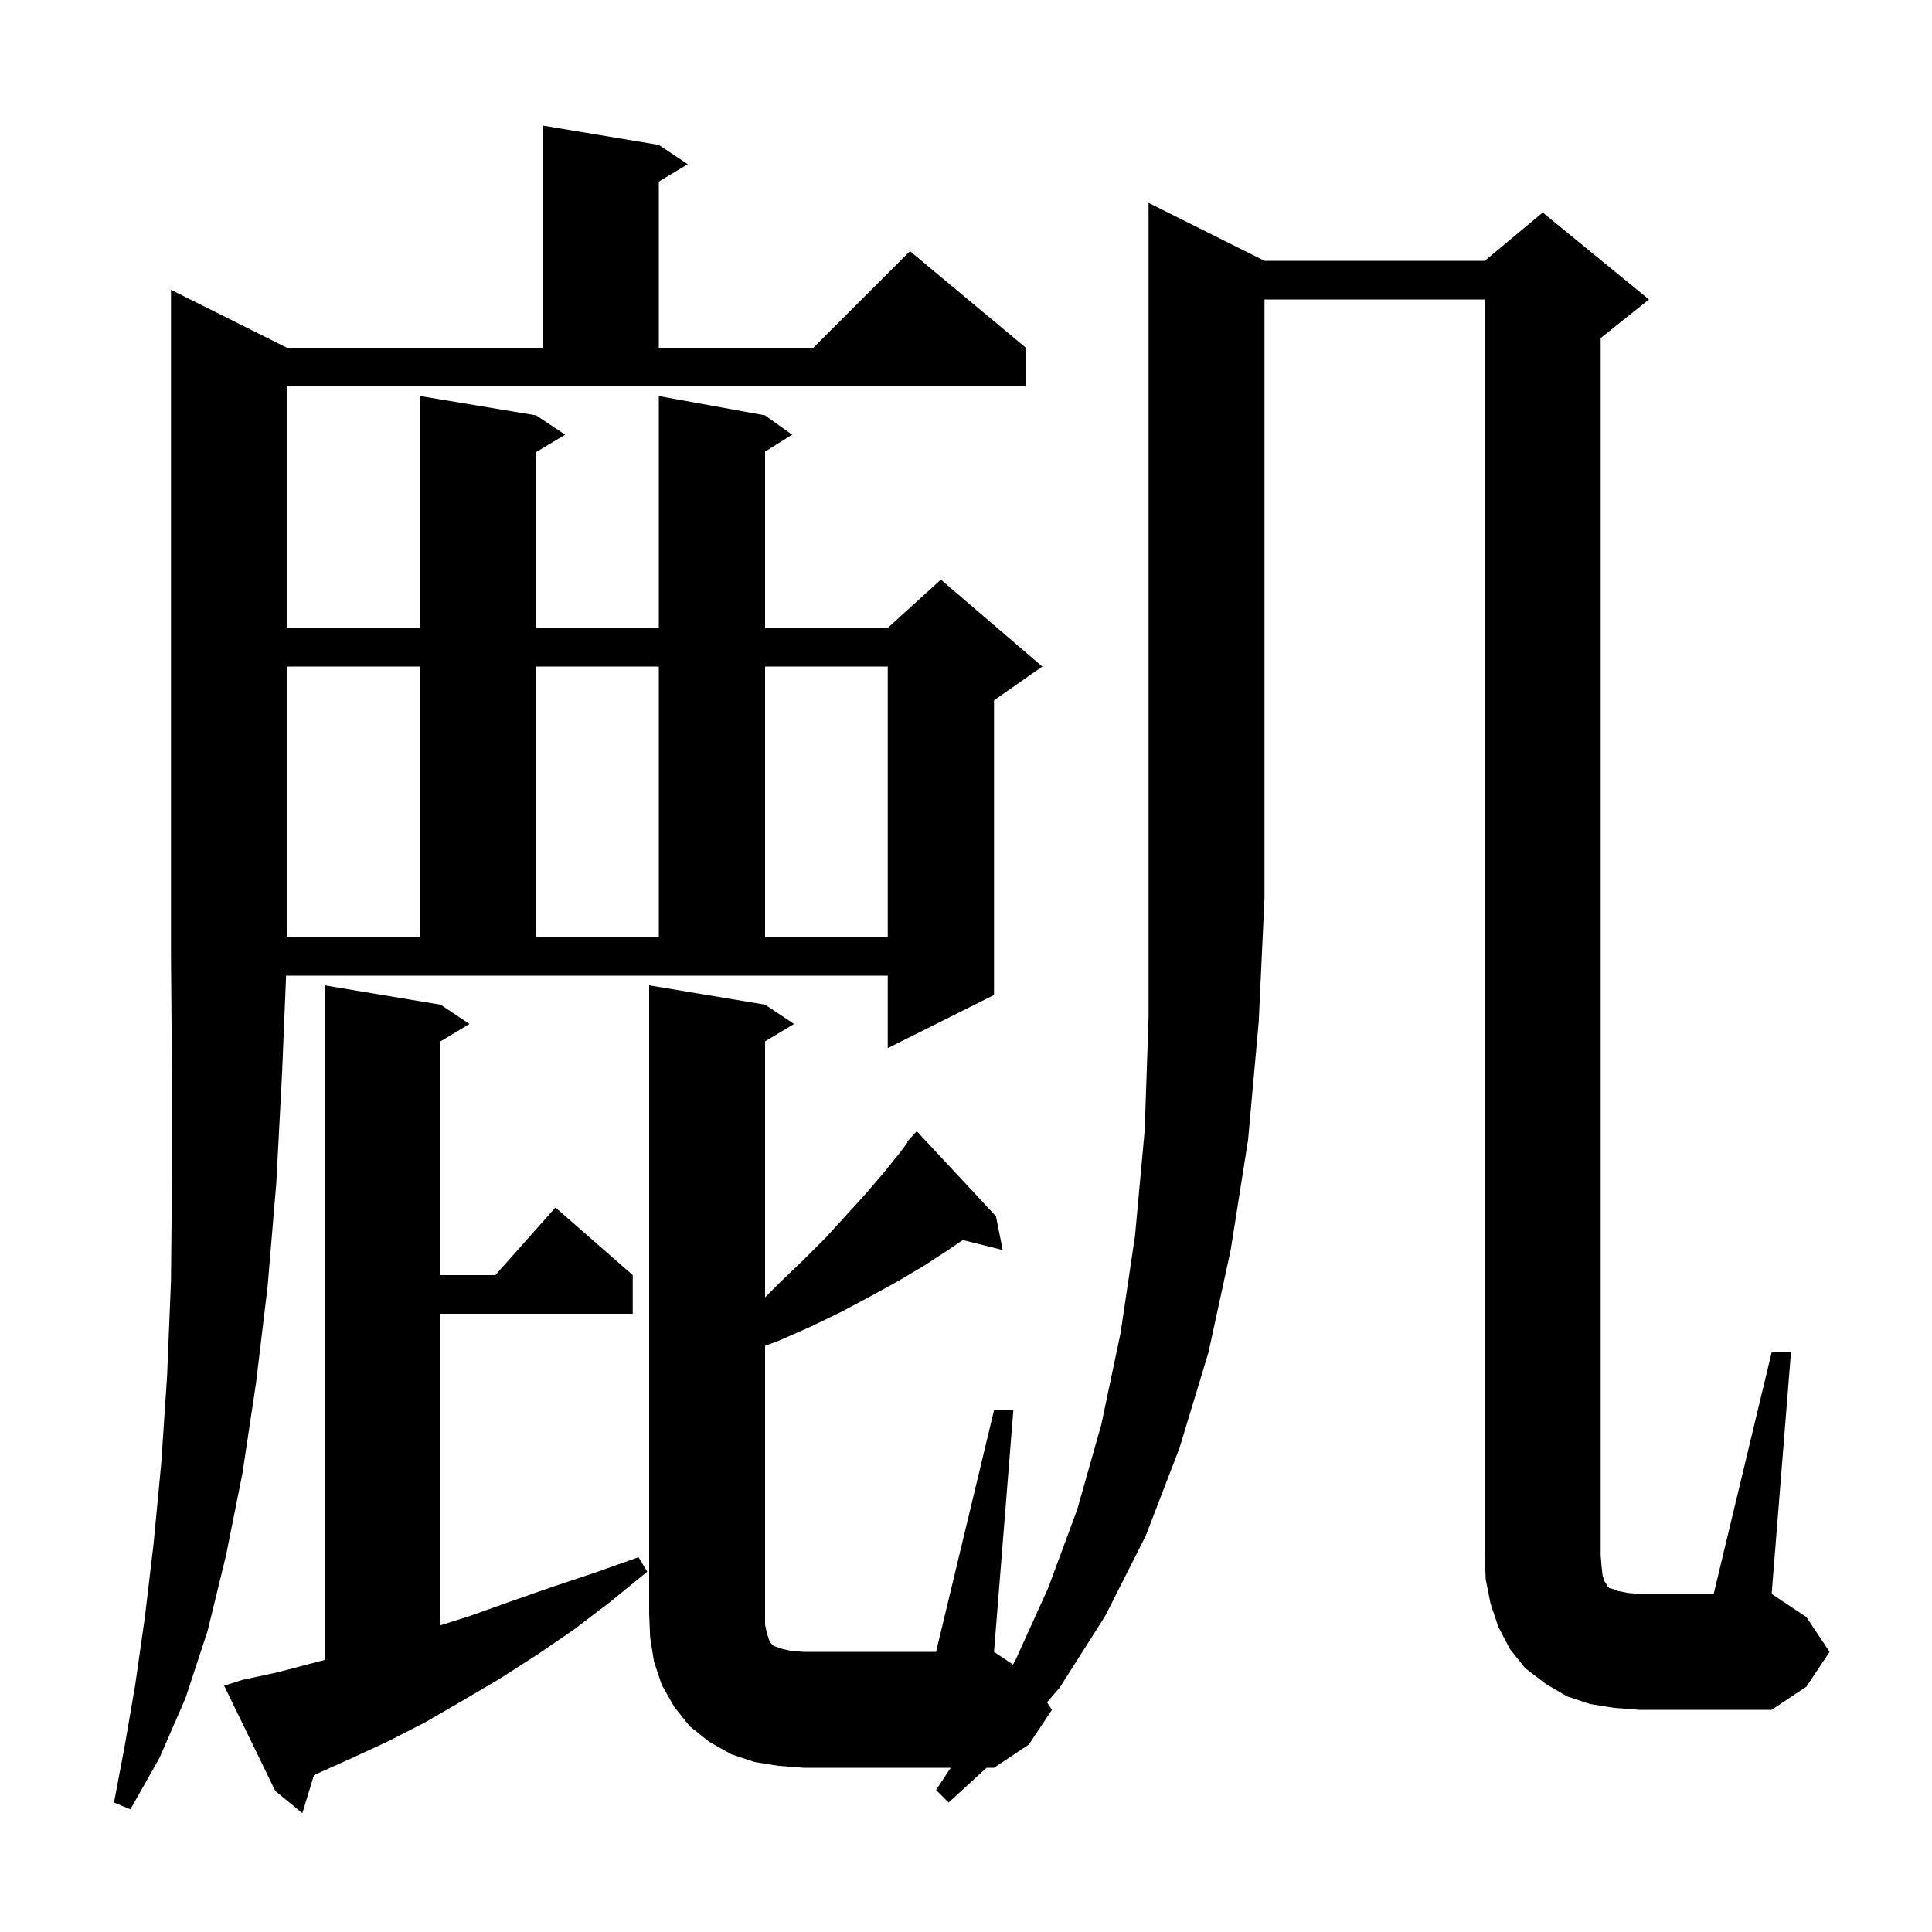 <svg xmlns="http://www.w3.org/2000/svg" xmlns:xlink="http://www.w3.org/1999/xlink" version="1.1" baseProfile="full" viewBox="0 0 200 200" width="200" height="200">
<g fill="black">
<path d="M 25.1 173.9 L 28.8 173.1 L 32.6 172.1 L 33.6 171.844 L 33.6 102.0 L 45.6 104.0 L 48.6 106.0 L 45.6 107.8 L 45.6 132.0 L 51.278 132.0 L 57.5 125.0 L 65.5 132.0 L 65.5 136.0 L 45.6 136.0 L 45.6 168.251 L 48.6 167.3 L 52.8 165.8 L 57.1 164.3 L 61.6 162.8 L 66.1 161.2 L 67.0 162.7 L 63.2 165.8 L 59.4 168.7 L 55.6 171.3 L 51.7 173.8 L 47.8 176.1 L 44.0 178.3 L 40.1 180.3 L 36.2 182.1 L 32.501 183.755 L 31.3 187.7 L 28.5 185.4 L 23.2 174.5 Z M 29.7 65.0 L 43.5 65.0 L 43.5 41.0 L 55.5 43.0 L 58.5 45.0 L 55.5 46.8 L 55.5 65.0 L 68.2 65.0 L 68.2 41.0 L 79.2 43.0 L 82.0 45.0 L 79.2 46.75 L 79.2 65.0 L 91.9 65.0 L 97.4 60.0 L 107.9 69.0 L 102.9 72.5 L 102.9 103.0 L 91.9 108.5 L 91.9 101.0 L 29.617 101.0 L 29.2 111.1 L 28.6 122.5 L 27.7 133.2 L 26.5 143.2 L 25.1 152.5 L 23.4 161.0 L 21.5 168.8 L 19.2 175.8 L 16.5 182.0 L 13.5 187.3 L 11.8 186.6 L 12.9 180.8 L 14.0 174.4 L 15.0 167.4 L 15.9 159.8 L 16.7 151.4 L 17.3 142.4 L 17.7 132.6 L 17.8 122.1 L 17.8 110.9 L 17.7 99.0 L 17.7 30.0 L 29.7 36.0 L 56.2 36.0 L 56.2 13.0 L 68.2 15.0 L 71.2 17.0 L 68.2 18.8 L 68.2 36.0 L 84.2 36.0 L 94.2 26.0 L 106.2 36.0 L 106.2 40.0 L 29.7 40.0 Z M 98.2 186.6 L 96.9 185.3 L 98.422 183.0 L 83.2 183.0 L 80.6 182.8 L 78.1 182.4 L 75.7 181.6 L 73.4 180.3 L 71.4 178.7 L 69.8 176.7 L 68.5 174.4 L 67.7 172.0 L 67.3 169.5 L 67.2 167.0 L 67.2 102.0 L 79.2 104.0 L 82.2 106.0 L 79.2 107.8 L 79.2 134.3 L 80.8 132.7 L 83.2 130.4 L 85.5 128.1 L 87.6 125.8 L 89.6 123.6 L 91.4 121.5 L 93.1 119.4 L 93.961 118.251 L 93.9 118.2 L 94.471 117.571 L 94.6 117.4 L 94.614 117.414 L 94.9 117.1 L 103.1 125.9 L 103.8 129.4 L 99.671 128.368 L 98.3 129.3 L 95.7 131.0 L 93.0 132.6 L 90.1 134.2 L 87.1 135.8 L 84.0 137.3 L 80.6 138.8 L 79.2 139.32 L 79.2 168.2 L 79.4 169.1 L 79.7 170.0 L 80.1 170.4 L 81.0 170.7 L 81.9 170.9 L 83.2 171.0 L 96.9 171.0 L 102.9 146.0 L 104.9 146.0 L 102.9 171.0 L 104.867 172.312 L 105.1 171.9 L 108.5 164.4 L 111.5 156.3 L 114.0 147.5 L 116.0 138.0 L 117.5 127.9 L 118.5 117.0 L 118.9 105.3 L 118.9 21.0 L 130.9 27.0 L 153.7 27.0 L 159.7 22.0 L 170.7 31.0 L 165.7 35.0 L 165.7 161.0 L 165.8 162.2 L 165.9 163.1 L 166.1 163.7 L 166.3 164.0 L 166.4 164.2 L 166.6 164.4 L 167.0 164.5 L 167.5 164.7 L 168.5 164.9 L 169.7 165.0 L 177.4 165.0 L 183.4 140.0 L 185.4 140.0 L 183.4 165.0 L 187.0 167.4 L 189.4 171.0 L 187.0 174.6 L 183.4 177.0 L 169.7 177.0 L 167.1 176.8 L 164.6 176.4 L 162.2 175.6 L 160.0 174.3 L 157.9 172.7 L 156.3 170.7 L 155.1 168.4 L 154.3 166.0 L 153.8 163.5 L 153.7 161.0 L 153.7 31.0 L 130.9 31.0 L 130.9 93.0 L 130.3 105.8 L 129.2 118.0 L 127.4 129.4 L 125.1 140.0 L 122.1 149.9 L 118.6 159.0 L 114.4 167.3 L 109.7 174.7 L 108.386 176.229 L 108.9 177.0 L 106.5 180.6 L 102.9 183.0 L 102.127 183.0 Z M 29.7 69.0 L 29.7 97.0 L 43.5 97.0 L 43.5 69.0 Z M 55.5 69.0 L 55.5 97.0 L 68.2 97.0 L 68.2 69.0 Z M 79.2 69.0 L 79.2 97.0 L 91.9 97.0 L 91.9 69.0 Z " />
</g>
</svg>
